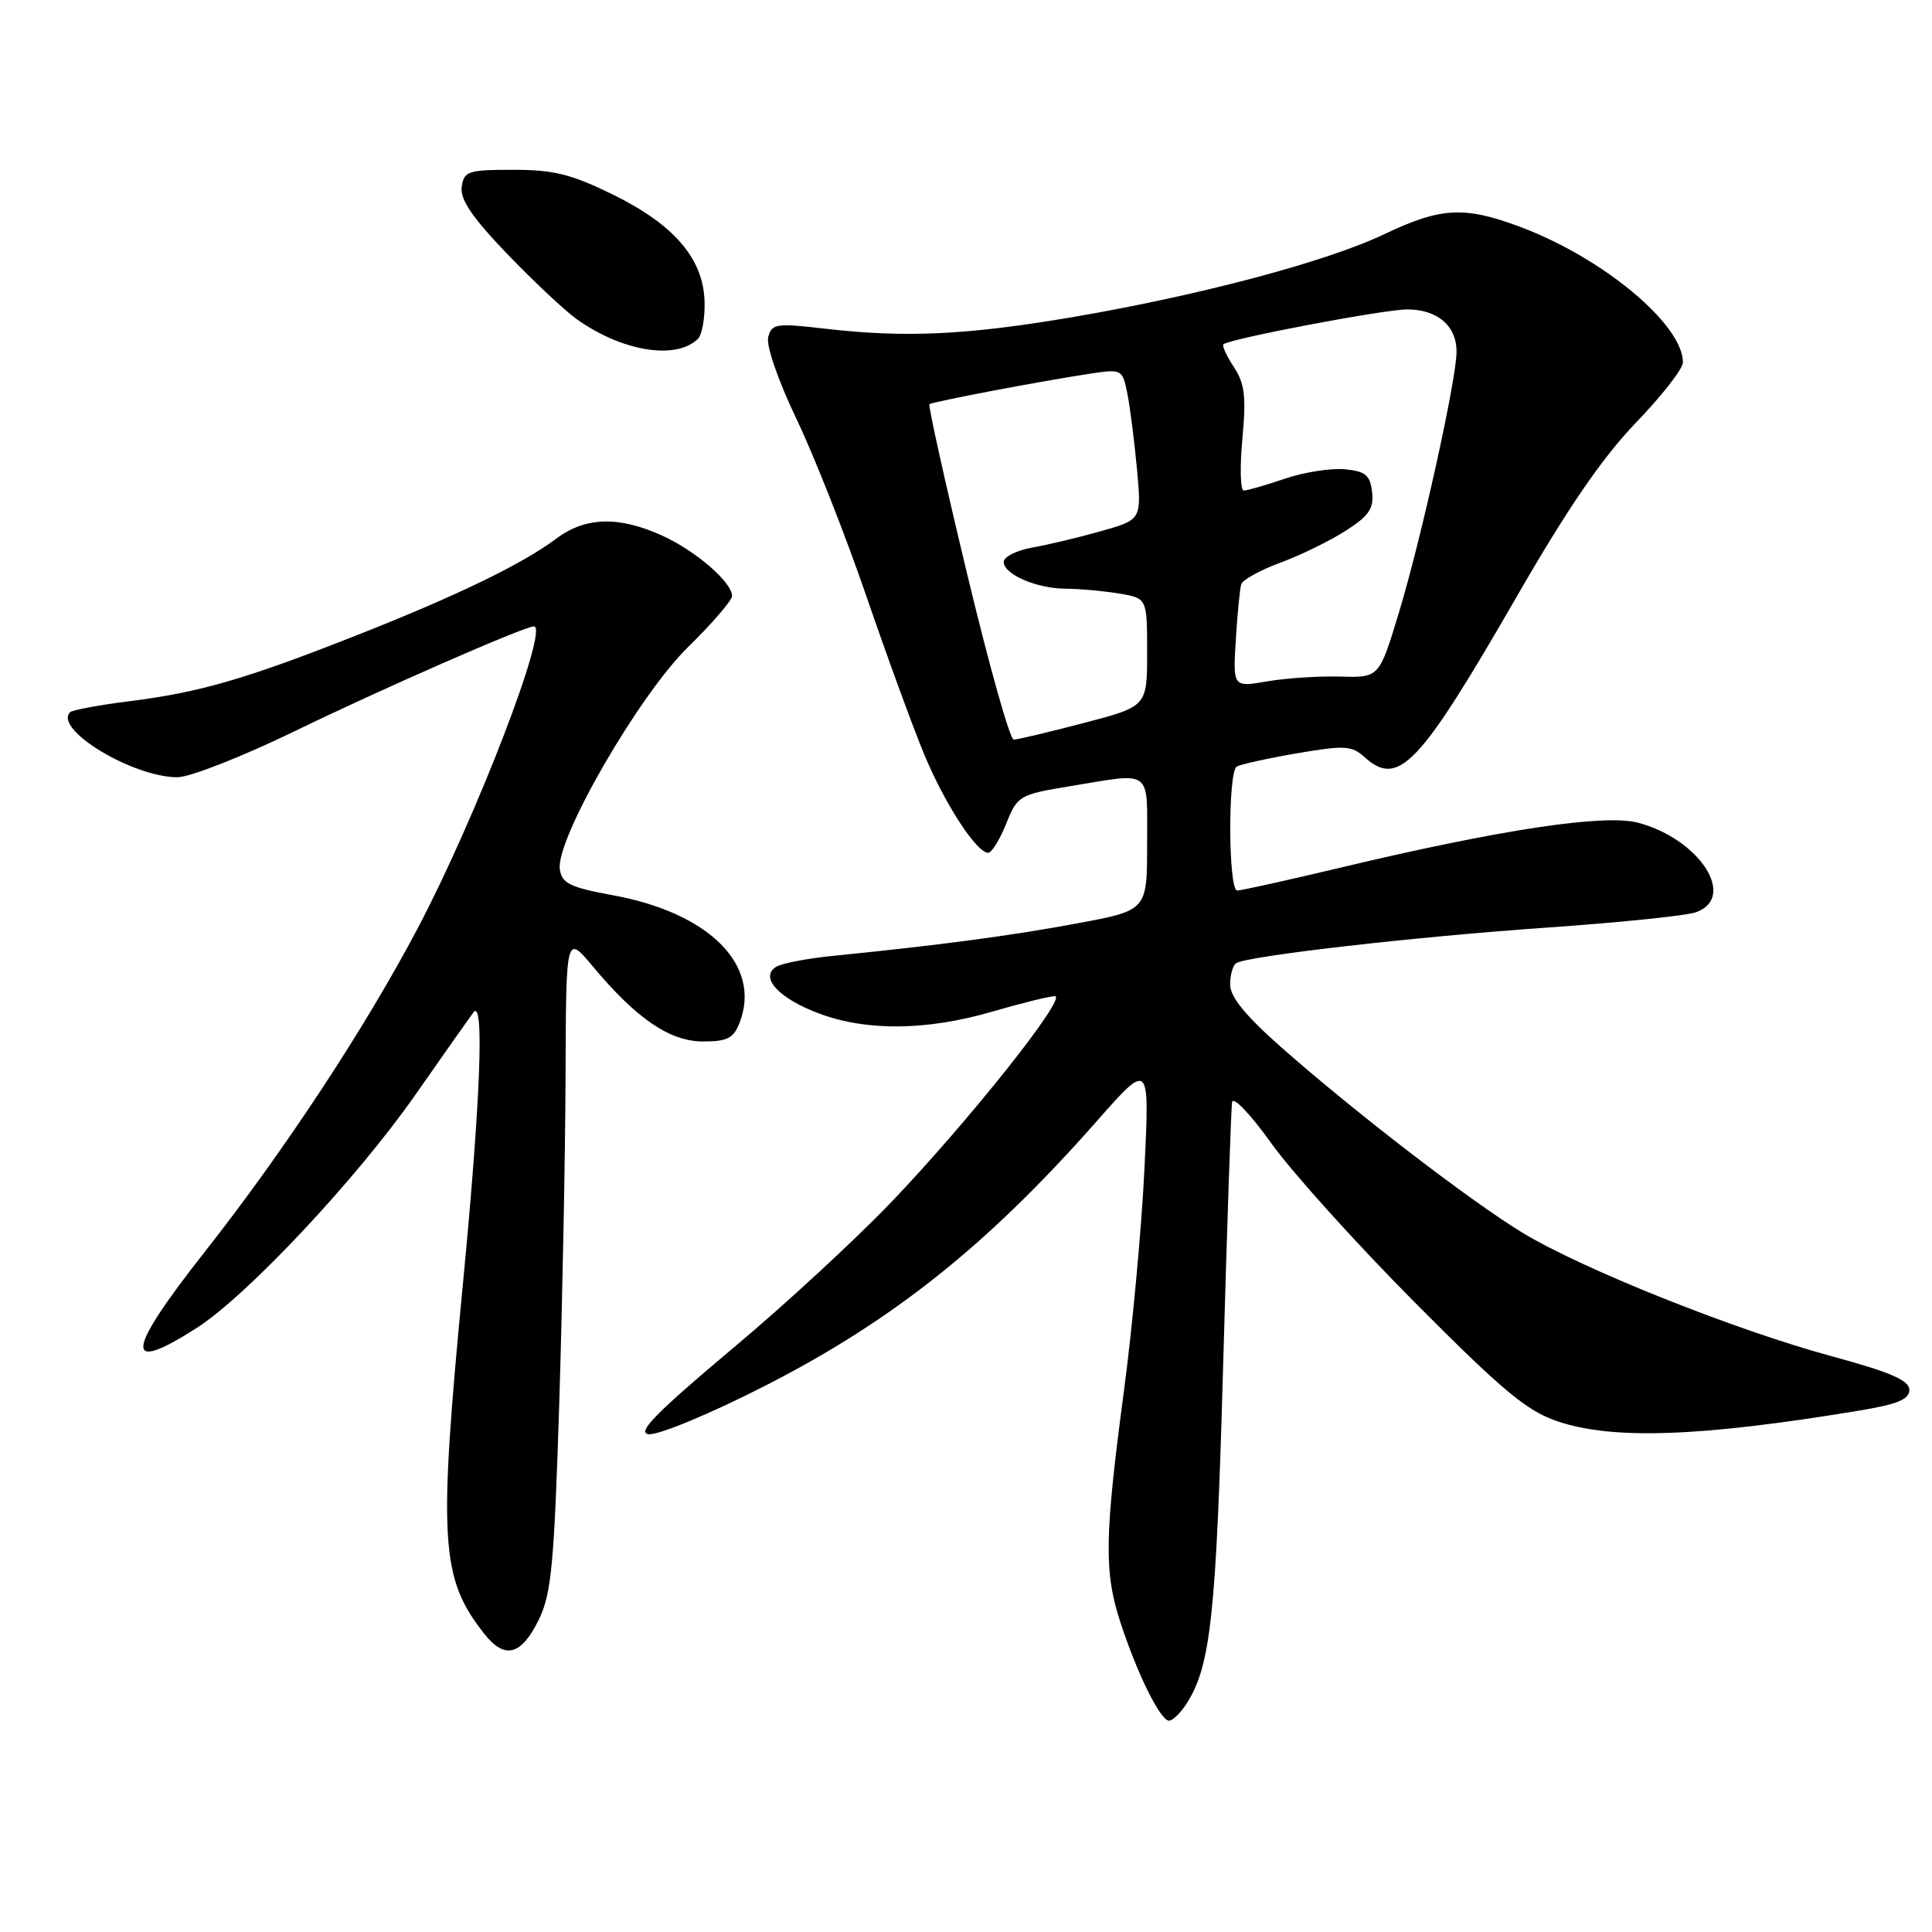 <?xml version="1.0" encoding="UTF-8" standalone="no"?>
<!DOCTYPE svg PUBLIC "-//W3C//DTD SVG 1.1//EN" "http://www.w3.org/Graphics/SVG/1.1/DTD/svg11.dtd" >
<svg xmlns="http://www.w3.org/2000/svg" xmlns:xlink="http://www.w3.org/1999/xlink" version="1.1" viewBox="0 0 256 256">
 <g >
 <path fill="currentColor"
d=" M 157.22 225.75 C 160.42 220.78 161.15 214.05 162.07 181.00 C 162.59 162.57 163.12 146.84 163.26 146.03 C 163.40 145.23 165.74 147.69 168.47 151.51 C 171.19 155.32 179.74 164.80 187.46 172.57 C 199.16 184.34 202.32 186.97 206.43 188.35 C 213.75 190.80 225.23 190.40 246.25 186.93 C 251.43 186.08 253.00 185.43 253.00 184.16 C 252.99 182.90 250.50 181.82 242.71 179.71 C 229.85 176.22 209.66 168.15 201.75 163.35 C 194.82 159.14 179.56 147.41 169.75 138.75 C 165.04 134.59 163.00 132.09 163.00 130.46 C 163.00 129.17 163.36 127.89 163.81 127.62 C 165.36 126.66 187.65 124.11 205.00 122.91 C 214.62 122.24 223.51 121.33 224.75 120.87 C 230.18 118.88 225.22 111.21 217.08 109.02 C 212.64 107.83 198.91 109.89 177.69 114.95 C 170.64 116.63 164.45 118.00 163.94 118.00 C 162.75 118.00 162.69 102.31 163.87 101.58 C 164.36 101.28 167.94 100.49 171.83 99.82 C 178.15 98.74 179.11 98.79 180.78 100.30 C 185.30 104.39 188.02 101.53 201.00 79.01 C 207.73 67.32 212.32 60.64 216.75 56.03 C 220.19 52.46 223.00 48.86 223.00 48.02 C 222.98 42.98 212.41 34.17 201.45 30.07 C 194.03 27.29 190.93 27.46 183.45 31.02 C 175.79 34.68 158.92 39.16 142.00 42.04 C 128.08 44.40 119.93 44.78 109.40 43.56 C 102.84 42.80 102.26 42.88 101.79 44.68 C 101.50 45.80 103.11 50.43 105.56 55.56 C 107.91 60.48 112.07 71.04 114.81 79.03 C 117.55 87.02 121.01 96.47 122.49 100.03 C 125.23 106.59 129.41 113.00 130.94 113.00 C 131.40 113.00 132.47 111.27 133.32 109.16 C 134.82 105.42 135.04 105.29 141.87 104.16 C 152.78 102.36 152.00 101.77 152.00 111.82 C 152.00 120.63 152.00 120.63 142.75 122.35 C 134.00 123.98 124.30 125.27 110.34 126.66 C 106.95 127.00 103.57 127.65 102.84 128.11 C 100.61 129.50 103.19 132.31 108.55 134.30 C 114.87 136.66 122.83 136.57 131.50 134.04 C 135.35 132.92 139.07 132.00 139.77 132.00 C 141.53 132.00 128.33 148.61 118.01 159.38 C 113.33 164.26 104.10 172.79 97.50 178.32 C 86.87 187.24 84.25 189.91 86.00 190.04 C 87.39 190.13 94.37 187.22 101.56 183.53 C 118.42 174.90 130.91 164.92 145.31 148.58 C 152.33 140.62 152.33 140.62 151.65 154.79 C 151.28 162.59 150.06 175.79 148.95 184.13 C 146.35 203.65 146.27 208.30 148.47 215.00 C 150.71 221.84 153.76 228.00 154.91 228.00 C 155.38 228.00 156.42 226.99 157.22 225.75 Z  M 71.41 214.58 C 73.06 211.21 73.43 207.24 74.10 186.08 C 74.52 172.56 74.90 153.02 74.94 142.66 C 75.00 123.81 75.00 123.81 78.54 128.04 C 84.35 135.00 88.76 138.00 93.16 138.00 C 96.42 138.00 97.21 137.58 98.03 135.43 C 100.89 127.90 93.99 120.98 81.29 118.64 C 75.52 117.58 74.45 117.06 74.18 115.18 C 73.61 111.25 84.62 92.16 91.15 85.76 C 94.37 82.61 97.00 79.55 97.00 78.97 C 97.00 77.15 92.18 72.98 87.74 70.97 C 81.98 68.35 77.55 68.48 73.68 71.39 C 69.21 74.75 60.40 79.01 47.00 84.28 C 32.54 89.98 26.40 91.76 17.17 92.91 C 13.13 93.42 9.59 94.08 9.29 94.37 C 7.06 96.61 17.56 102.98 23.50 102.99 C 25.15 102.99 32.12 100.25 39.00 96.91 C 50.36 91.38 69.49 83.00 70.74 83.00 C 72.83 83.00 63.07 108.36 55.35 123.00 C 48.38 136.22 37.67 152.49 27.15 165.85 C 16.61 179.24 16.30 182.22 26.11 175.93 C 32.76 171.66 47.23 156.23 55.00 145.12 C 58.58 140.00 62.05 135.07 62.72 134.16 C 64.20 132.15 63.68 145.76 61.35 170.00 C 58.06 204.25 58.35 209.10 64.17 216.49 C 66.89 219.94 69.08 219.36 71.41 214.58 Z  M 92.48 44.90 C 93.02 44.37 93.42 42.16 93.36 39.98 C 93.21 34.31 89.37 29.80 81.27 25.81 C 75.74 23.09 73.39 22.50 68.02 22.50 C 62.01 22.50 61.47 22.68 61.18 24.76 C 60.94 26.41 62.56 28.80 67.18 33.62 C 70.66 37.24 74.80 41.13 76.39 42.27 C 82.42 46.58 89.57 47.74 92.48 44.90 Z  M 128.12 75.92 C 125.20 63.78 122.97 53.72 123.16 53.56 C 123.54 53.23 138.26 50.44 144.61 49.49 C 148.62 48.89 148.74 48.95 149.37 52.10 C 149.73 53.88 150.30 58.38 150.65 62.10 C 151.27 68.86 151.27 68.86 145.89 70.38 C 142.92 71.22 138.81 72.20 136.75 72.56 C 134.69 72.93 133.00 73.78 133.00 74.45 C 133.00 76.12 137.38 78.00 141.30 78.01 C 143.06 78.02 146.19 78.30 148.25 78.64 C 152.00 79.26 152.00 79.26 152.00 86.43 C 152.00 93.60 152.00 93.60 143.61 95.80 C 138.99 97.01 134.81 98.00 134.32 98.00 C 133.82 98.00 131.03 88.07 128.12 75.92 Z  M 163.75 84.78 C 163.96 81.33 164.29 78.02 164.47 77.42 C 164.65 76.83 166.99 75.54 169.65 74.56 C 172.32 73.58 176.22 71.67 178.31 70.33 C 181.40 68.35 182.06 67.38 181.81 65.20 C 181.55 62.95 180.94 62.45 178.18 62.18 C 176.35 62.01 172.78 62.57 170.25 63.43 C 167.72 64.29 165.27 65.00 164.81 65.00 C 164.36 65.00 164.27 61.92 164.62 58.16 C 165.14 52.57 164.94 50.83 163.49 48.63 C 162.52 47.15 161.90 45.80 162.11 45.62 C 163.04 44.86 183.40 41.00 186.47 41.00 C 190.46 41.00 193.00 43.17 193.00 46.59 C 193.00 50.25 188.35 71.31 185.37 81.15 C 182.75 89.80 182.75 89.80 177.62 89.65 C 174.81 89.57 170.45 89.85 167.93 90.28 C 163.37 91.07 163.37 91.07 163.75 84.78 Z "/>
</g>
</svg>
